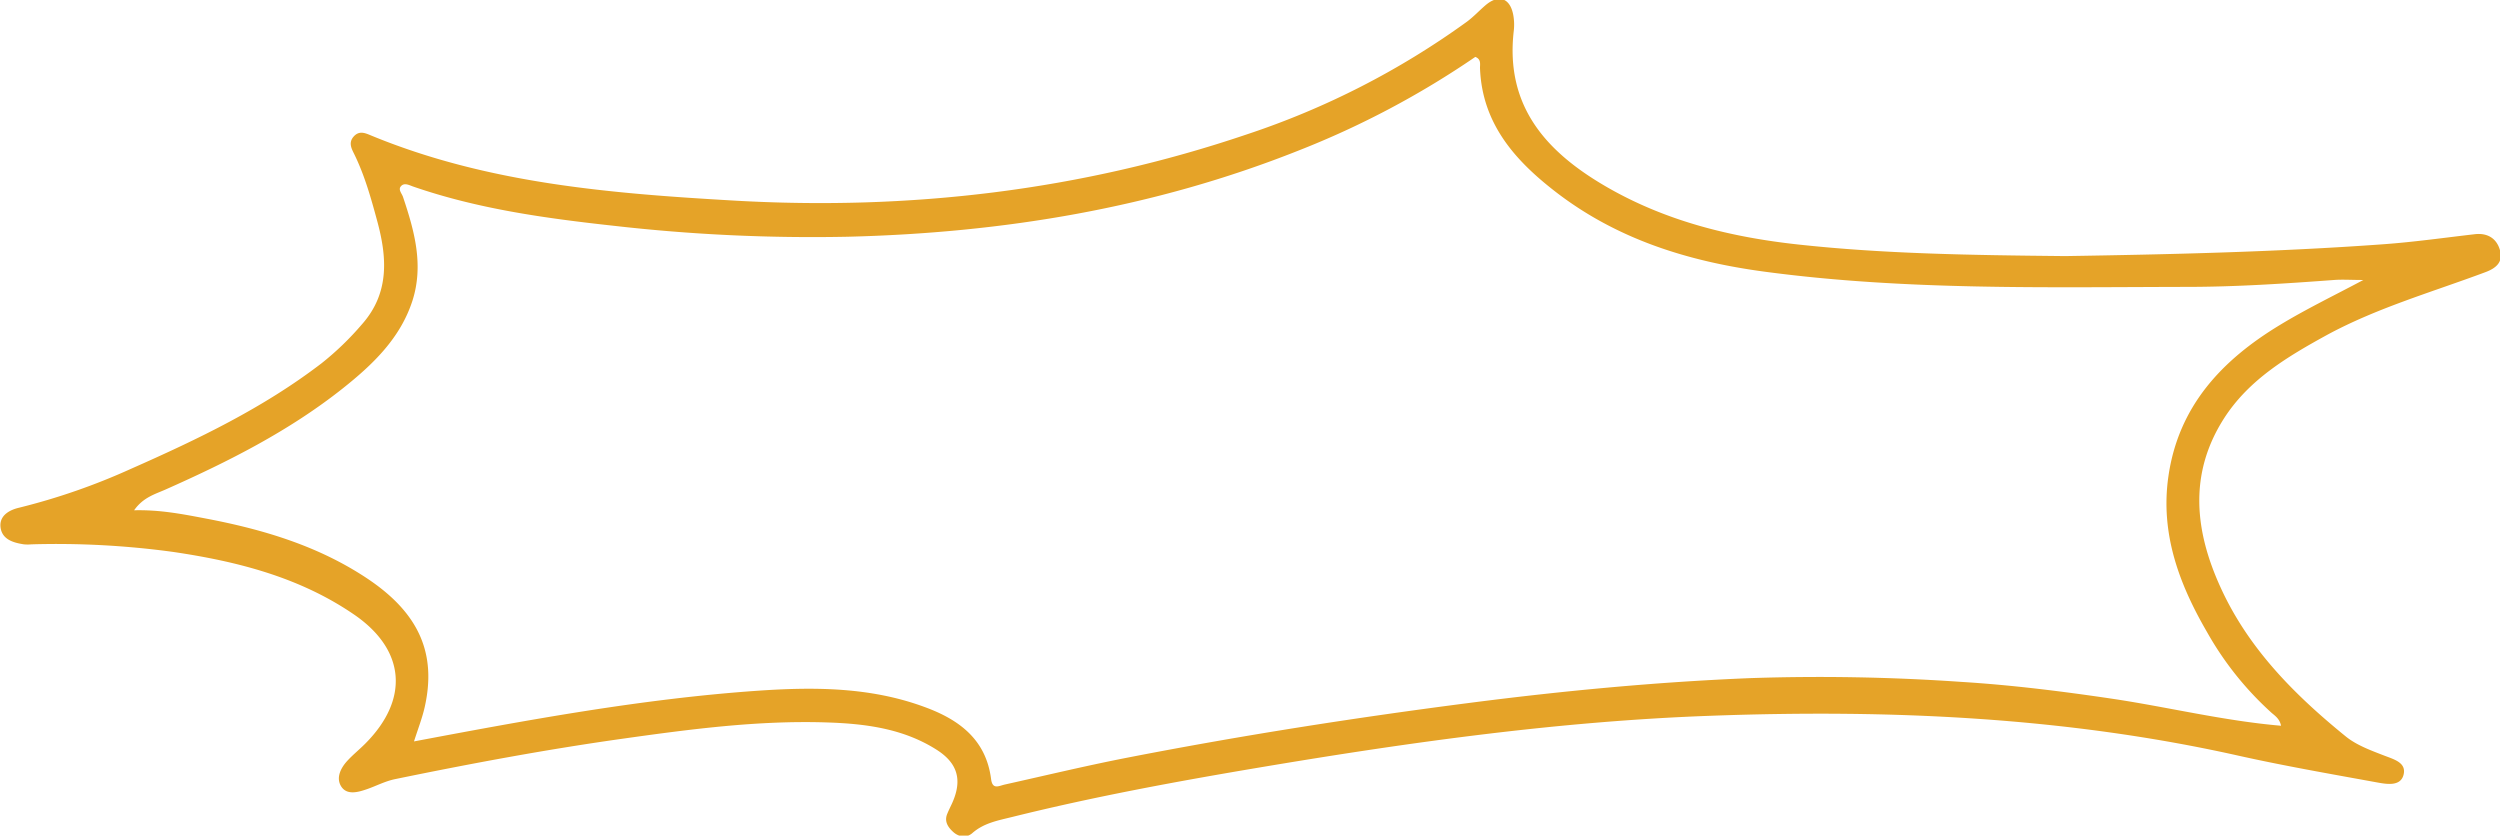 <svg id="Layer_1" data-name="Layer 1" xmlns="http://www.w3.org/2000/svg" viewBox="0 0 659.05 220.28"><defs><style>.cls-1{fill:#e5a328;}</style></defs><title>bubble</title><path class="cls-1" d="M659,65.81c-.91-3-3.27-4.45-6.58-4.07-8.08.93-16.14,2.08-24.25,2.66-28.56,2.07-57.18,2.68-83.73,3.11-24.87-.25-47.67-.58-70.36-3.05-17.67-1.92-34.75-6.11-50.34-15.07-15.87-9.13-27-21.15-24.68-41.25a14.42,14.42,0,0,0-.1-4c-.79-4.65-3.83-5.76-7.37-2.74-1.64,1.41-3.11,3-4.85,4.3a213.25,213.25,0,0,1-58,29.71c-43.86,14.86-89,20.12-135.22,17.47C160.87,51,128.48,48.37,97.81,35.71c-1.5-.62-3.09-1.37-4.57.28s-.51,3.3.15,4.65c2.73,5.58,4.39,11.5,6,17.44,2.66,9.69,3.34,19.11-3.91,27.34A76.62,76.62,0,0,1,84.73,95.8c-15.34,11.75-32.57,20-50.13,27.76A170.68,170.68,0,0,1,5,133.85c-2.61.61-5.37,2.16-4.82,5.41.52,3,3.38,3.82,6.12,4.24a11.1,11.1,0,0,0,2,0,226.4,226.4,0,0,1,37.35,2c16.92,2.5,33.31,6.66,47.68,16.5,13.54,9.27,14.64,22.29,3,34-1.52,1.53-3.22,2.9-4.69,4.48-1.78,1.91-3.1,4.49-1.75,6.75,1.51,2.52,4.57,1.59,6.82.82,2.49-.86,4.79-2.11,7.46-2.66,19.87-4.09,39.8-7.81,59.88-10.64,17.78-2.5,35.62-4.87,53.65-4.31,10.21.31,20.31,1.55,29.2,7.2,5.68,3.61,6.82,8.11,4.07,14.16-.42.91-.87,1.8-1.25,2.73-.84,2,.17,3.54,1.61,4.83s3.48,1.6,5,.26c3.05-2.68,6.81-3.33,10.5-4.25,21.95-5.45,44.17-9.52,66.48-13.26,39-6.54,78.13-12,117.7-13.42,46.72-1.7,93.16.25,139,10.5,12.17,2.72,24.46,4.85,36.73,7.09,2.53.46,6.14,1.07,6.9-2.08s-2.49-4-5.08-5c-3.53-1.37-7.3-2.73-10.17-5.06-13.41-10.89-25.51-23-32.87-39-6.92-15-8.62-30.12.75-44.8,6.59-10.31,16.84-16.36,27.25-22.08C626.71,81.13,641.16,77,655.2,71.75,658.07,70.69,660,69,659,65.81ZM601,85.69c-15.25,9.23-26.75,21.39-29.38,40-2.13,15,2.85,28.27,10.16,40.87a84.33,84.33,0,0,0,17.08,21.38c1,.84,2.12,1.63,2.47,3.38-15.15-1.29-29.8-4.93-44.66-7.14-13.17-1.95-26.37-3.6-39.63-4.42a542.4,542.4,0,0,0-55.43-1c-24.76,1-49.41,3.34-74,6.51-30.19,3.89-60.23,8.59-90.09,14.4-10.93,2.12-21.76,4.73-32.63,7.15-1.59.36-3.25,1.44-3.62-1.45-1.34-10.47-8.48-15.69-17.56-19-14.42-5.32-29.36-5.3-44.38-4.25-30.18,2.13-59.9,7.62-90.19,13.33,1.06-3.34,2.14-6.08,2.79-8.92,3.23-14.13-1.41-24.82-14.93-33.9-13-8.71-27.61-13.06-42.76-15.94-6-1.14-12-2.34-18.89-2.17,2.39-3.41,5.51-4.24,8.28-5.47,16.48-7.32,32.56-15.41,46.74-26.67,7.84-6.23,15.16-13.17,18.37-23.15,3-9.42.49-18.41-2.5-27.32-.31-.91-1.29-1.87-.6-2.75.88-1.1,2.15-.39,3.23,0,17.09,5.92,34.91,8.38,52.74,10.34a460.56,460.56,0,0,0,61.79,2.91c40.86-1,80.77-7.54,118.94-22.73A233.17,233.17,0,0,0,388.92,15c1.63.63,1.2,2,1.24,3,.56,14.54,9.15,24.23,19.84,32.5,16.26,12.59,35.11,18.44,55.25,21.13,36.94,4.94,74.06,4.07,111.17,4,13,0,25.93-.86,38.87-1.82,2.26-.17,4.54,0,7.74,0C615.14,78,607.86,81.52,601,85.69Z"/></svg>